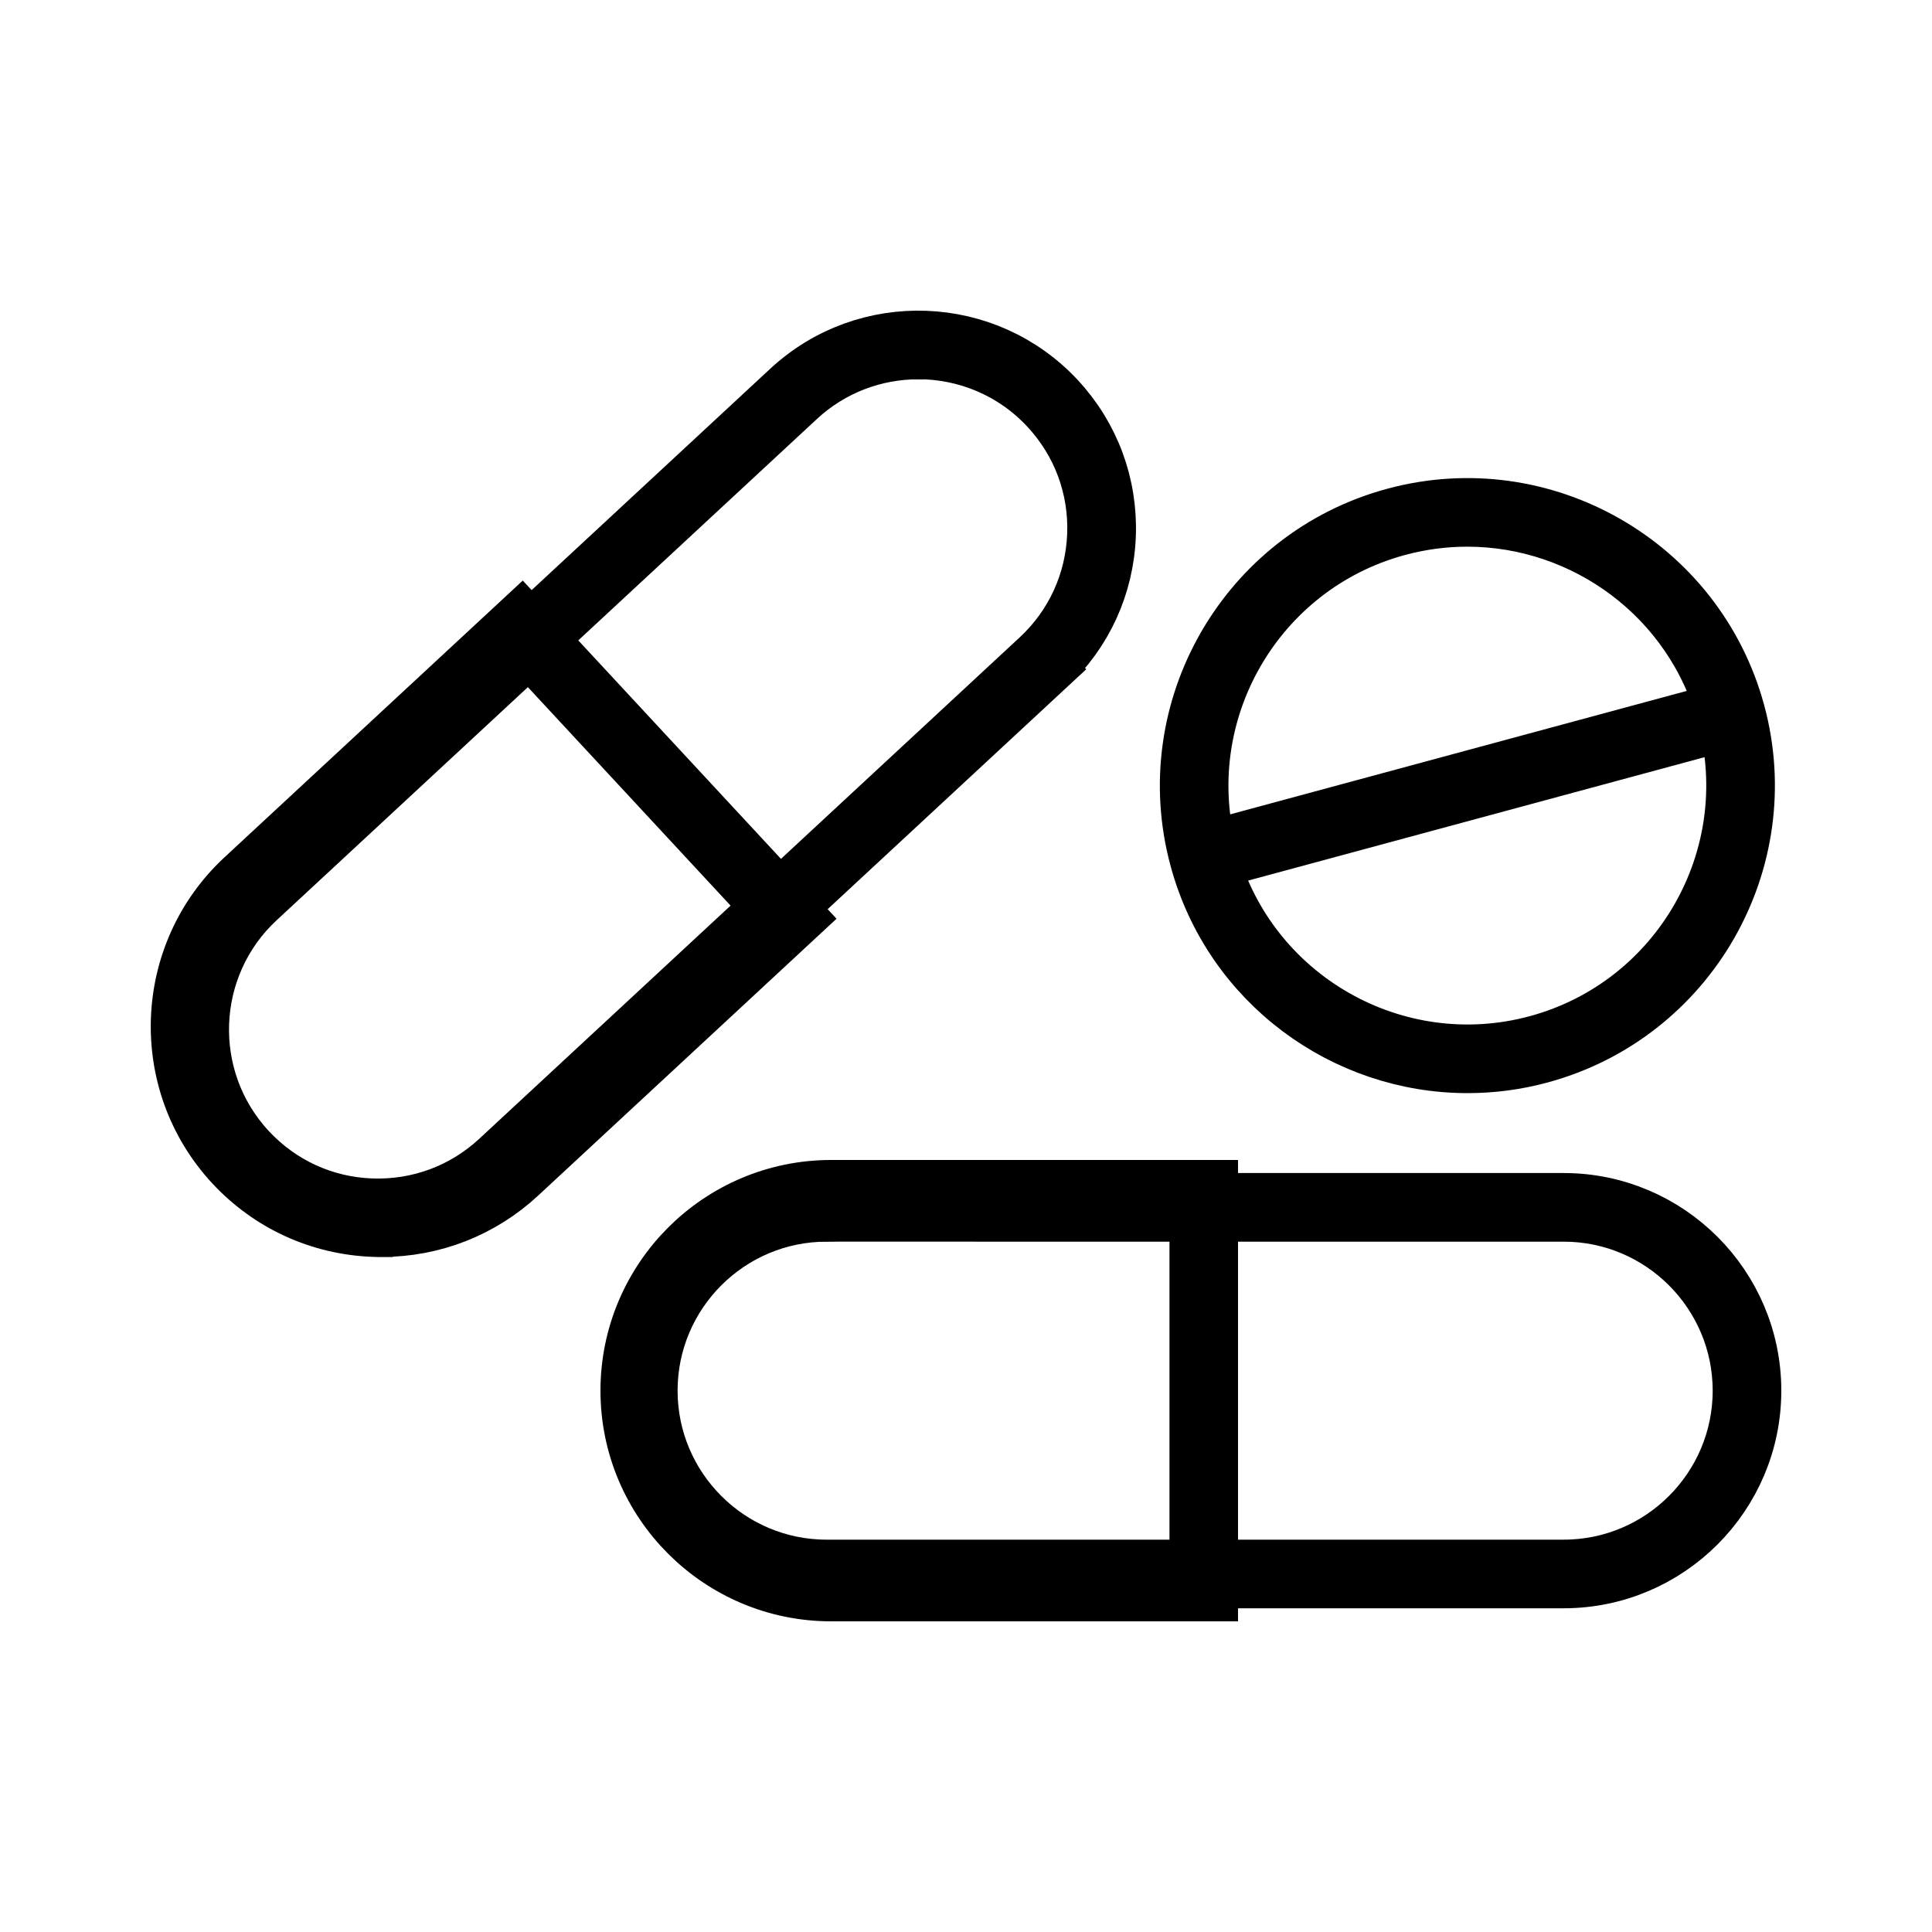 <?xml version="1.0" encoding="UTF-8"?>
<svg id="Layer_1" data-name="Layer 1" xmlns="http://www.w3.org/2000/svg" viewBox="0 0 250 250">
  <defs>
    <style>
      .cls-1 {
        fill: none;
        stroke: #000;
        stroke-miterlimit: 10;
        stroke-width: 7px;
      }
    </style>
  </defs>
  <path class="cls-1" d="M156.7,206.3h-49.15c-14.53,0-26.35-11.82-26.35-26.35s11.82-26.35,26.35-26.35h49.15v52.7Zm-49.15-50.83c-13.49,0-24.47,10.98-24.47,24.47s10.98,24.48,24.47,24.48h47.28v-48.95h-47.28Z"/>
  <path class="cls-1" d="M202.34,204.61H106.96c-13.6,0-24.66-11.06-24.66-24.66s11.06-24.66,24.66-24.66h95.38c13.6,0,24.66,11.06,24.66,24.66s-11.06,24.66-24.66,24.66Zm-95.38-47.44c-12.56,0-22.78,10.22-22.78,22.78s10.22,22.78,22.78,22.78h95.38c12.56,0,22.78-10.22,22.78-22.78s-10.22-22.78-22.78-22.78H106.96Z"/>
  <path class="cls-1" d="M189.89,137.95c-15.99,0-30.67-10.66-35.04-26.81-5.23-19.32,6.23-39.29,25.55-44.51,19.31-5.23,39.29,6.23,44.51,25.55h0c5.22,19.31-6.23,39.28-25.55,44.51-3.16,.86-6.34,1.26-9.47,1.26Zm-.03-70.71c-2.97,0-5.98,.39-8.98,1.2-18.31,4.96-29.18,23.89-24.22,42.21,4.96,18.31,23.9,29.18,42.21,24.22,18.31-4.96,29.18-23.9,24.22-42.21h0c-4.14-15.32-18.07-25.42-33.23-25.42Z"/>
  <rect class="cls-1" x="154.54" y="100.72" width="70.68" height="1.88" transform="translate(-19.95 53.1) rotate(-15.13)"/>
  <path class="cls-1" d="M49.37,159.16c-.34,0-.67,0-1.01-.02-7.04-.26-13.55-3.25-18.33-8.4-9.88-10.65-9.26-27.35,1.4-37.24l36.03-33.43,35.84,38.63-36.03,33.43c-4.9,4.55-11.22,7.02-17.89,7.02Zm-16.68-44.28c-9.89,9.18-10.47,24.69-1.3,34.59,4.44,4.79,10.49,7.56,17.03,7.8,6.56,.24,12.78-2.07,17.56-6.5l34.66-32.15-33.29-35.88-34.66,32.15Z"/>
  <path class="cls-1" d="M48.93,157.88c-.31,0-.63,0-.94-.02-6.58-.25-12.67-3.04-17.16-7.87-9.25-9.97-8.66-25.6,1.31-34.85L102.06,50.27c9.97-9.25,25.6-8.66,34.85,1.3,4.48,4.83,6.81,11.11,6.57,17.7-.25,6.58-3.04,12.67-7.87,17.15l-.64-.69,.64,.69-69.92,64.87c-4.6,4.27-10.51,6.59-16.75,6.59ZM118.82,45.58c-5.55,0-11.11,2.01-15.49,6.07L33.41,116.52c-9.21,8.55-9.75,22.99-1.21,32.2,4.14,4.46,9.77,7.05,15.85,7.27,6.08,.22,11.89-1.93,16.35-6.07l69.92-64.87c4.46-4.14,7.04-9.77,7.27-15.85,.23-6.08-1.93-11.89-6.07-16.35-4.48-4.83-10.59-7.28-16.71-7.28Z"/>
</svg>
